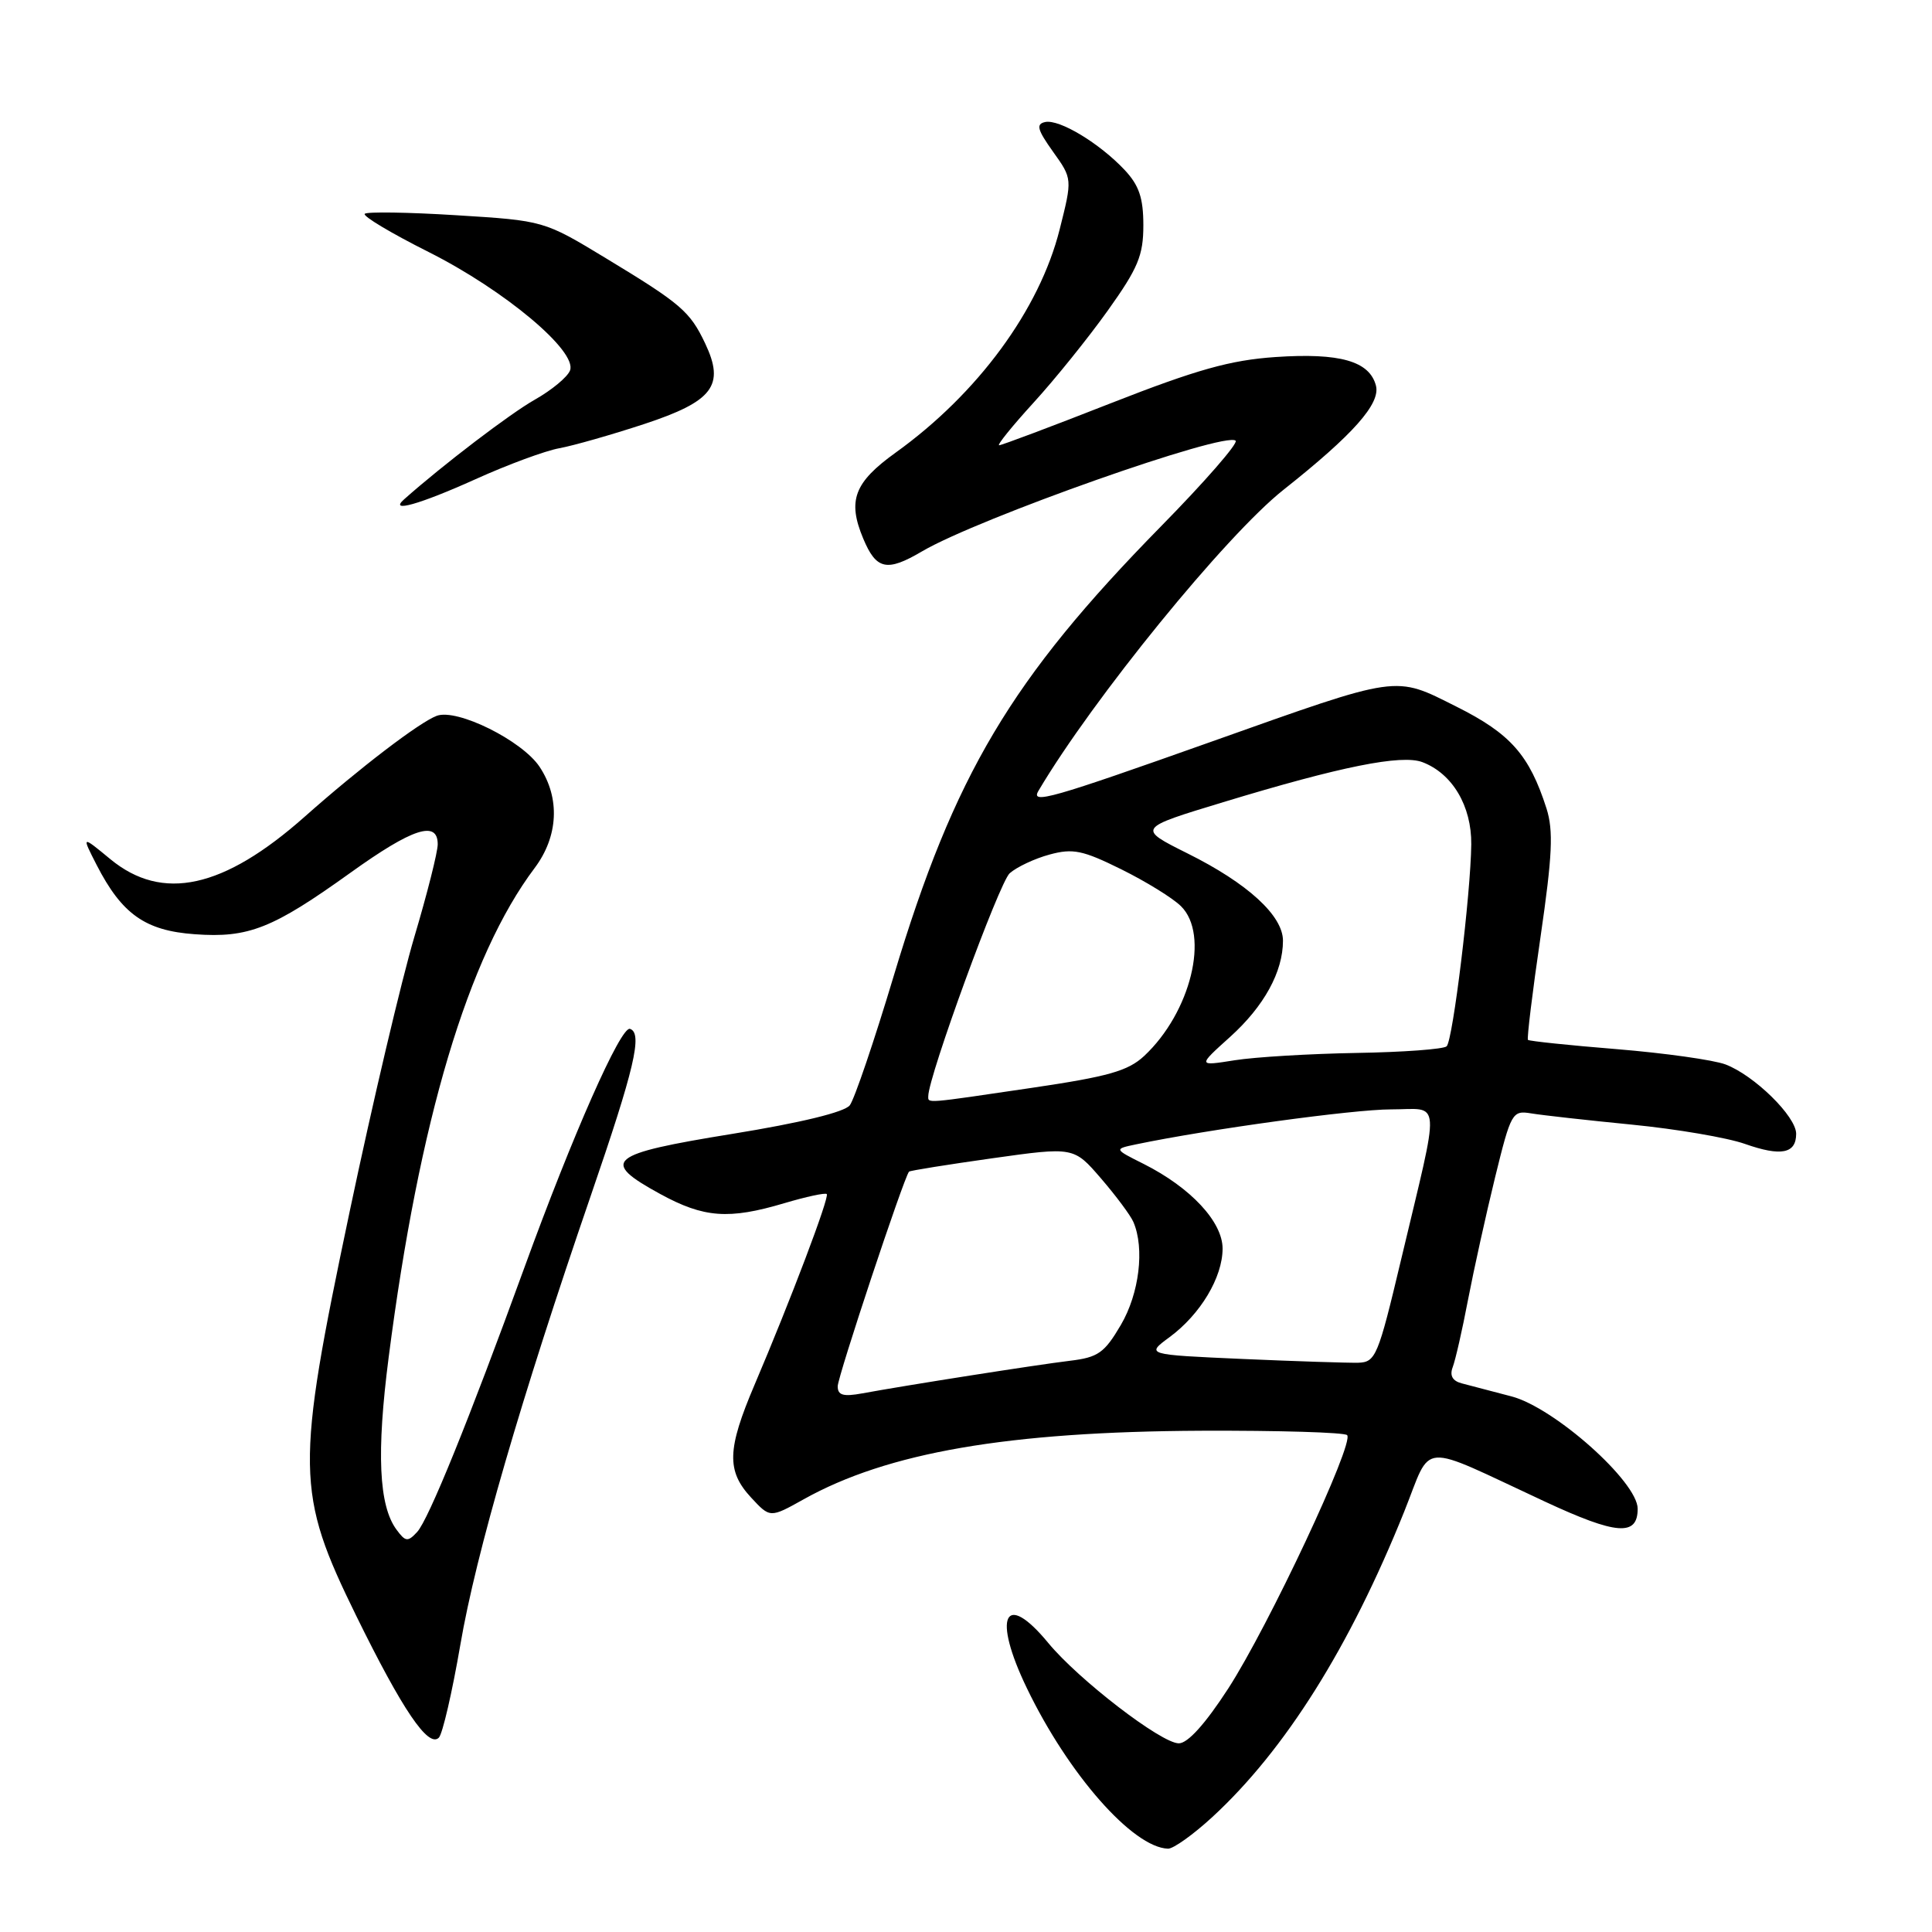 <?xml version="1.0" encoding="UTF-8" standalone="no"?>
<!DOCTYPE svg PUBLIC "-//W3C//DTD SVG 1.1//EN" "http://www.w3.org/Graphics/SVG/1.1/DTD/svg11.dtd" >
<svg xmlns="http://www.w3.org/2000/svg" xmlns:xlink="http://www.w3.org/1999/xlink" version="1.1" viewBox="0 0 256 256">
 <g >
 <path fill="currentColor"
d=" M 160.66 240.75 C 170.30 231.86 178.85 218.25 186.06 200.31 C 189.84 190.90 187.67 191.05 204.71 198.97 C 214.21 203.39 217.00 203.60 217.00 199.92 C 217.00 196.35 205.95 186.51 200.28 185.03 C 197.65 184.35 194.68 183.57 193.68 183.30 C 192.46 182.98 192.07 182.27 192.49 181.16 C 192.84 180.25 193.76 176.23 194.52 172.23 C 195.29 168.23 196.90 160.94 198.10 156.03 C 200.22 147.40 200.38 147.12 202.89 147.53 C 204.33 147.77 210.33 148.44 216.24 149.02 C 222.15 149.60 228.88 150.75 231.20 151.57 C 236.00 153.26 238.00 152.87 238.00 150.23 C 238.00 147.93 232.44 142.48 228.63 141.04 C 227.05 140.45 220.59 139.54 214.26 139.02 C 207.93 138.51 202.62 137.95 202.46 137.79 C 202.31 137.63 203.05 131.48 204.13 124.13 C 205.70 113.33 205.85 110.07 204.92 107.13 C 202.65 100.05 200.16 97.22 193.00 93.64 C 184.70 89.48 185.68 89.34 160.48 98.29 C 139.24 105.83 136.52 106.61 137.60 104.79 C 144.78 92.64 162.45 70.93 170.07 64.90 C 179.30 57.59 182.94 53.49 182.32 51.10 C 181.47 47.85 177.54 46.73 169.00 47.31 C 163.03 47.72 158.60 48.96 147.24 53.41 C 139.40 56.49 132.72 59.00 132.39 59.00 C 132.07 59.00 134.11 56.47 136.93 53.38 C 139.75 50.30 144.19 44.79 146.78 41.16 C 150.80 35.53 151.50 33.85 151.50 29.85 C 151.50 26.23 150.93 24.56 149.02 22.52 C 145.69 18.98 140.38 15.77 138.49 16.17 C 137.25 16.44 137.45 17.18 139.53 20.10 C 142.10 23.69 142.10 23.69 140.41 30.40 C 137.74 41.03 129.56 52.16 118.67 59.98 C 113.18 63.93 112.27 66.32 114.38 71.36 C 116.11 75.50 117.51 75.81 122.19 73.05 C 129.65 68.67 162.43 57.10 163.73 58.40 C 164.08 58.74 159.62 63.86 153.82 69.76 C 133.94 90.02 126.46 102.60 118.44 129.26 C 115.84 137.93 113.21 145.67 112.60 146.46 C 111.91 147.36 106.08 148.78 97.00 150.25 C 80.52 152.92 79.45 153.82 87.50 158.22 C 93.27 161.37 96.56 161.62 103.92 159.43 C 106.82 158.57 109.36 158.02 109.55 158.22 C 109.94 158.60 104.74 172.33 99.98 183.50 C 96.34 192.04 96.25 194.90 99.52 198.43 C 102.04 201.15 102.04 201.15 106.48 198.67 C 117.61 192.45 133.55 189.70 159.17 189.58 C 169.43 189.54 178.13 189.80 178.50 190.16 C 179.50 191.17 168.08 215.50 162.74 223.75 C 159.71 228.42 157.39 231.00 156.20 231.00 C 153.88 231.00 142.93 222.58 138.90 217.70 C 133.10 210.66 131.46 214.16 136.08 223.72 C 141.57 235.11 150.11 244.81 154.77 244.96 C 155.47 244.98 158.12 243.09 160.66 240.75 Z  M 61.00 217.93 C 63.05 205.92 69.04 185.32 78.28 158.44 C 84.07 141.61 85.18 136.90 83.48 136.33 C 82.27 135.92 75.86 150.43 69.47 168.00 C 62.15 188.13 56.77 201.39 55.27 203.00 C 54.04 204.33 53.73 204.30 52.55 202.70 C 50.19 199.53 49.87 192.50 51.50 179.85 C 55.55 148.42 62.01 126.77 70.84 115.02 C 73.99 110.83 74.24 105.74 71.50 101.61 C 69.19 98.13 60.57 93.85 57.87 94.85 C 55.60 95.69 47.64 101.77 40.37 108.22 C 29.62 117.75 21.52 119.52 14.63 113.85 C 10.80 110.69 10.80 110.69 12.80 114.60 C 16.15 121.13 19.24 123.32 25.80 123.79 C 32.93 124.31 36.11 123.05 46.44 115.64 C 54.66 109.74 58.00 108.65 58.00 111.87 C 58.00 112.90 56.61 118.41 54.91 124.12 C 53.21 129.83 49.35 146.20 46.34 160.50 C 39.14 194.69 39.19 197.76 47.21 214.12 C 53.34 226.60 56.76 231.64 58.15 230.25 C 58.64 229.76 59.92 224.21 61.00 217.93 Z  M 63.00 63.50 C 67.26 61.57 72.27 59.72 74.13 59.39 C 75.98 59.05 81.03 57.61 85.35 56.19 C 94.50 53.17 96.08 51.08 93.44 45.51 C 91.42 41.25 90.23 40.24 80.29 34.22 C 72.07 29.24 72.07 29.24 60.47 28.52 C 54.09 28.12 48.63 28.04 48.33 28.33 C 48.03 28.63 51.83 30.90 56.77 33.38 C 66.86 38.45 76.52 46.54 75.53 49.09 C 75.19 49.97 73.09 51.70 70.88 52.95 C 67.63 54.78 58.68 61.60 53.55 66.16 C 51.47 68.00 55.59 66.84 63.00 63.50 Z  M 111.00 183.69 C 111.00 182.41 119.76 156.04 120.45 155.25 C 120.57 155.11 125.53 154.32 131.47 153.48 C 142.28 151.96 142.28 151.96 145.89 156.15 C 147.87 158.45 149.81 161.05 150.18 161.92 C 151.69 165.42 150.96 171.40 148.52 175.56 C 146.34 179.27 145.51 179.86 141.77 180.31 C 137.36 180.84 119.99 183.57 114.25 184.63 C 111.73 185.09 111.00 184.88 111.00 183.69 Z  M 164.66 180.07 C 151.82 179.50 151.82 179.50 154.97 177.18 C 159.07 174.15 161.99 169.27 162.00 165.45 C 162.00 161.90 157.78 157.37 151.55 154.23 C 147.59 152.25 147.59 152.25 150.55 151.63 C 160.08 149.64 179.33 147.00 184.30 147.00 C 191.05 147.00 190.90 144.83 185.63 167.00 C 182.60 179.75 182.28 180.50 179.96 180.57 C 178.61 180.60 171.72 180.38 164.66 180.07 Z  M 123.00 145.25 C 123.00 142.67 132.40 116.95 133.79 115.71 C 134.73 114.88 137.11 113.76 139.08 113.23 C 142.16 112.39 143.47 112.66 148.58 115.19 C 151.83 116.80 155.39 118.99 156.48 120.07 C 160.32 123.84 157.78 134.15 151.61 139.92 C 149.47 141.91 146.85 142.65 136.76 144.14 C 122.41 146.26 123.00 146.21 123.00 145.25 Z  M 163.00 137.39 C 167.49 133.34 170.00 128.77 170.00 124.65 C 170.00 121.33 165.32 117.04 157.35 113.08 C 150.68 109.75 150.68 109.75 162.09 106.29 C 177.65 101.56 185.71 99.94 188.48 100.99 C 192.45 102.50 195.00 106.80 194.95 111.88 C 194.88 118.44 192.52 137.81 191.69 138.64 C 191.31 139.02 185.93 139.42 179.75 139.52 C 173.56 139.63 166.29 140.06 163.60 140.49 C 158.69 141.27 158.69 141.27 163.00 137.39 Z "/>
</g>
</svg>